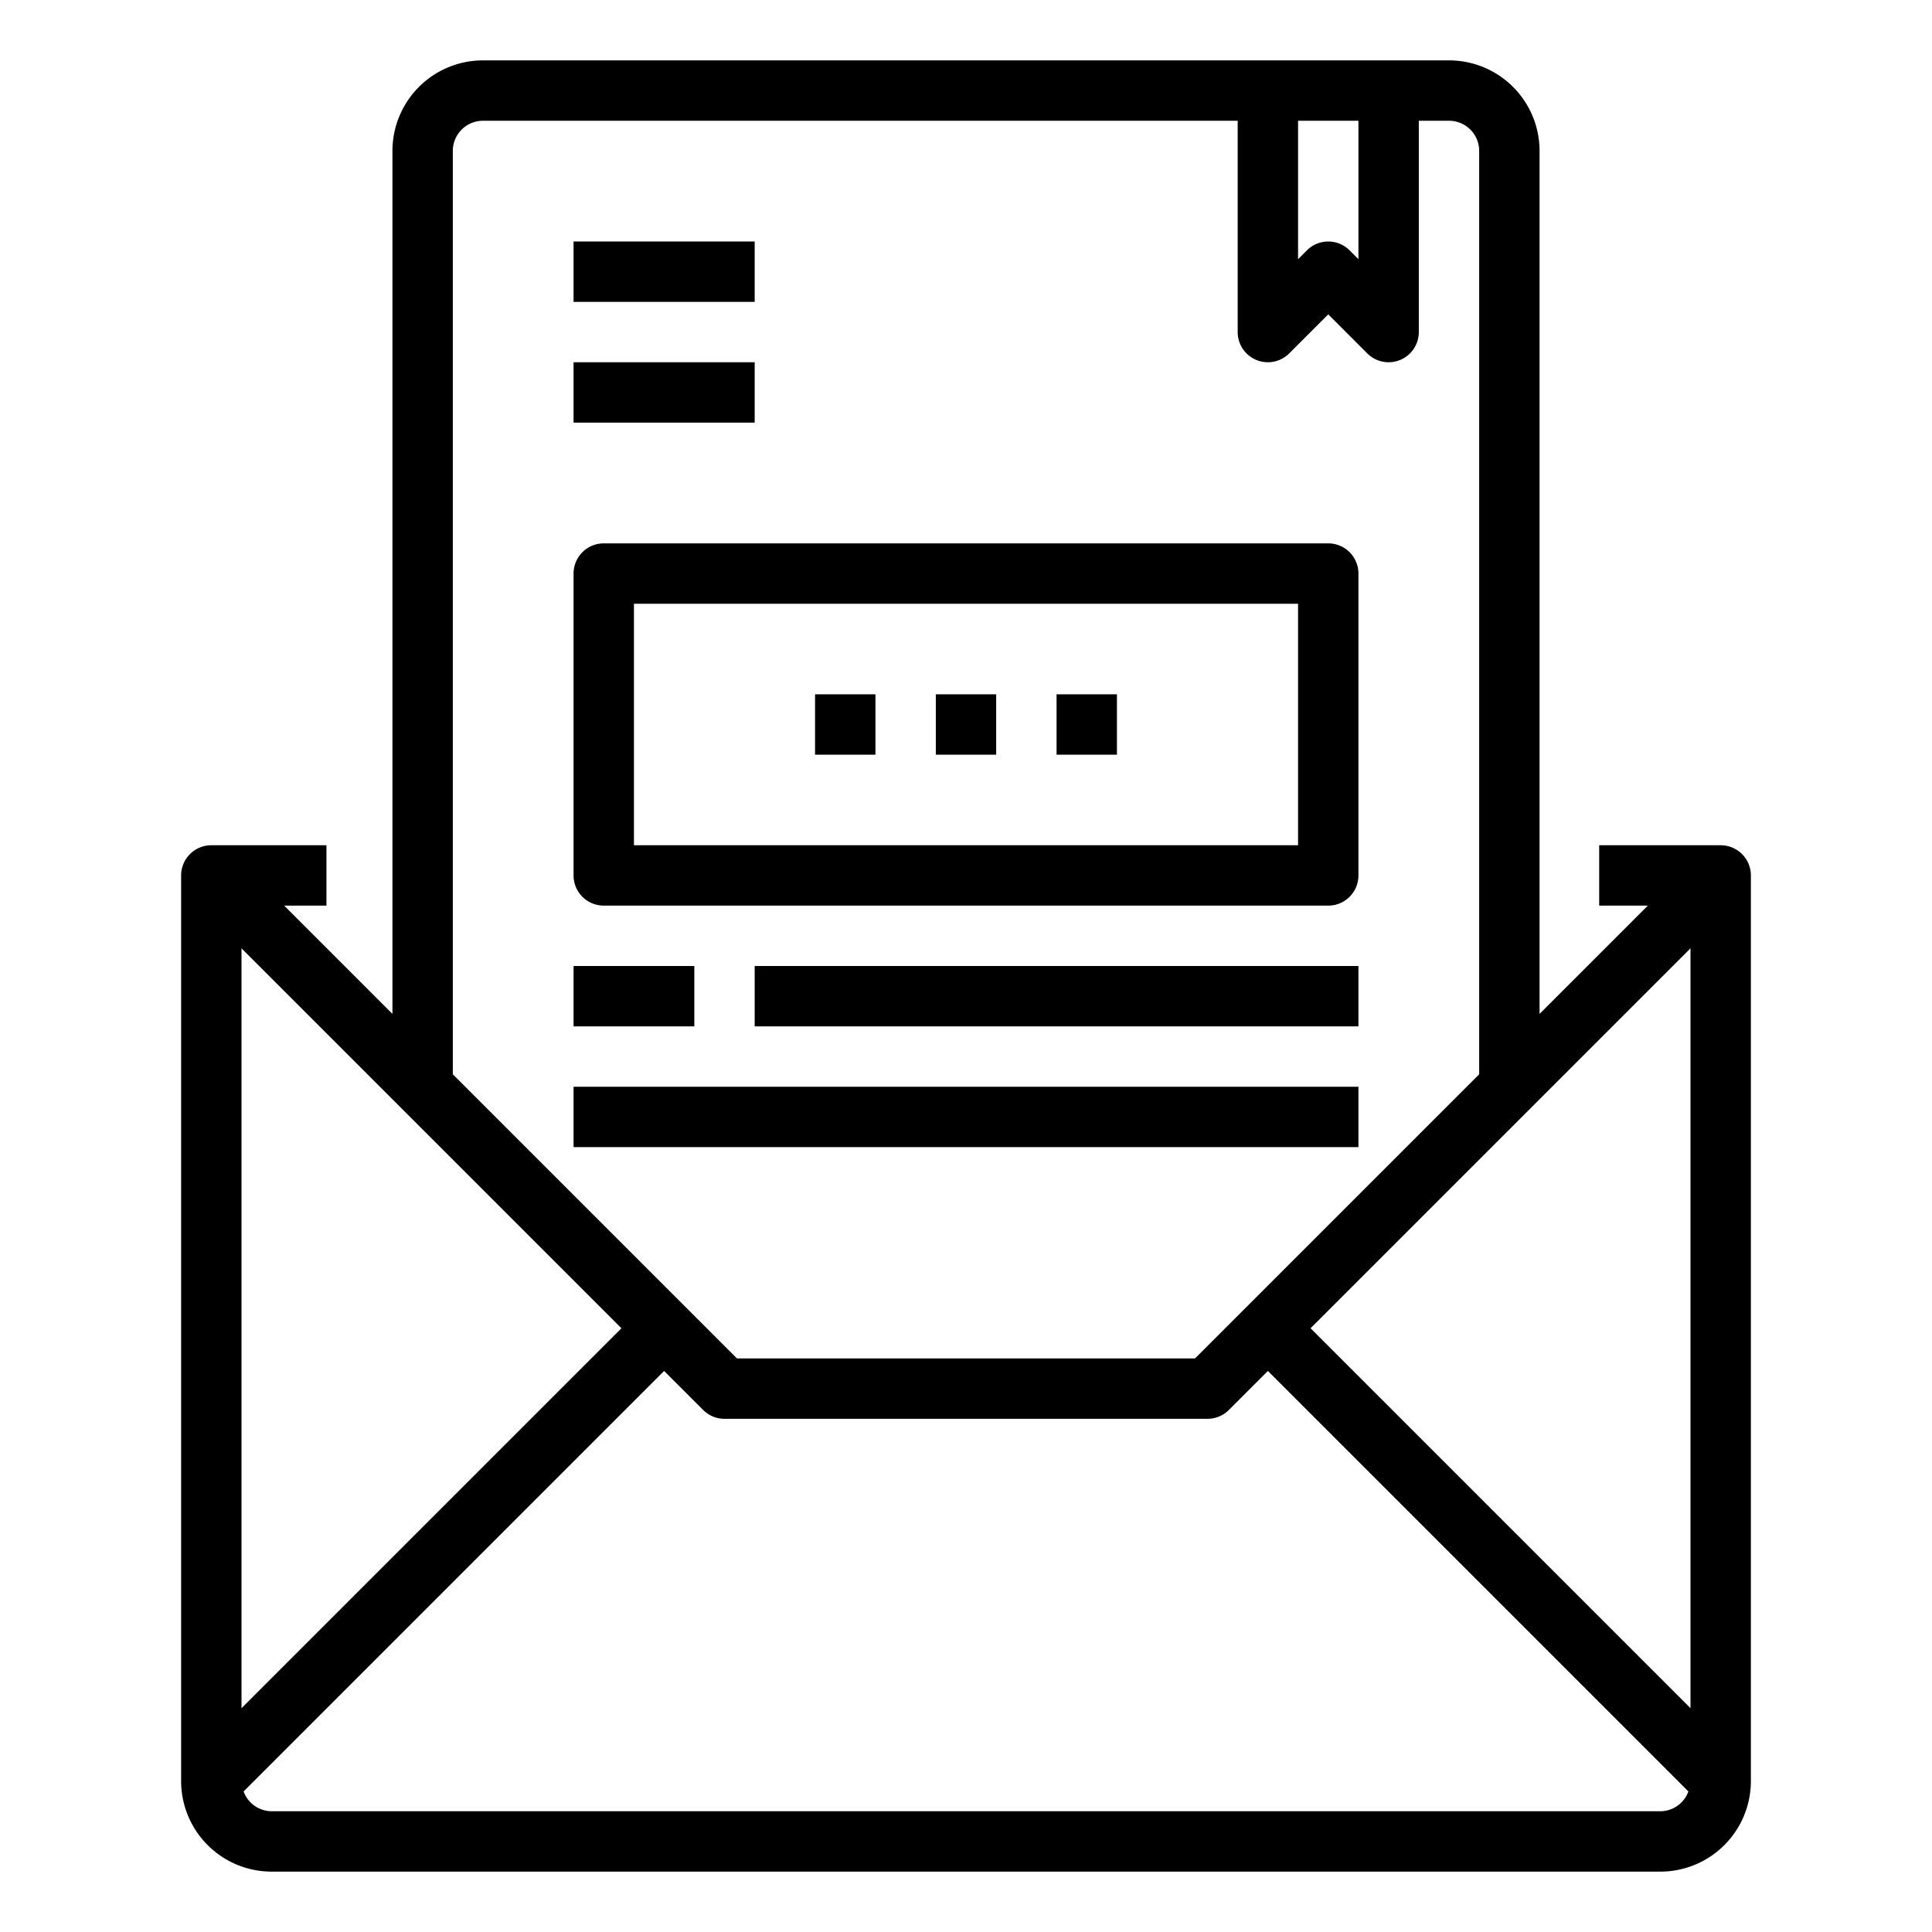 <svg xmlns="http://www.w3.org/2000/svg" viewBox="0 0 64 64" x="0px" y="0px"><g data-name="Business Letter"><path d="M57,28H52.975v2h1.611L51,33.586V5a3,3,0,0,0-3-3H16a3,3,0,0,0-3,3V33.586L9.414,30h1.4V28H7a1,1,0,0,0-1,1V59a3,3,0,0,0,3,3H55a3,3,0,0,0,3-3V29A1,1,0,0,0,57,28ZM43.414,44,56,31.414V56.586ZM43,4h2V8.586l-.293-.293a1,1,0,0,0-1.414,0L43,8.586ZM15,5a1,1,0,0,1,1-1H41v7a1,1,0,0,0,1.707.707L44,10.414l1.293,1.293A1,1,0,0,0,47,11V4h1a1,1,0,0,1,1,1V35.586L39.586,45H24.414L15,35.586Zm5.586,39L8,56.586V31.414ZM55,60H9a.994.994,0,0,1-.93-.656L22,45.414l1.293,1.293A1,1,0,0,0,24,47H40a1,1,0,0,0,.707-.293L42,45.414l13.93,13.93A.994.994,0,0,1,55,60Z"></path><rect x="19" y="8" width="6" height="2"></rect><rect x="19" y="12" width="6" height="2"></rect><path d="M20,30H44a1,1,0,0,0,1-1V19a1,1,0,0,0-1-1H20a1,1,0,0,0-1,1V29A1,1,0,0,0,20,30Zm1-10H43v8H21Z"></path><rect x="19" y="32" width="4" height="2"></rect><rect x="25" y="32" width="20" height="2"></rect><rect x="19" y="36" width="26" height="2"></rect><rect x="31" y="23" width="2" height="2"></rect><rect x="35" y="23" width="2" height="2"></rect><rect x="27" y="23" width="2" height="2"></rect></g></svg>